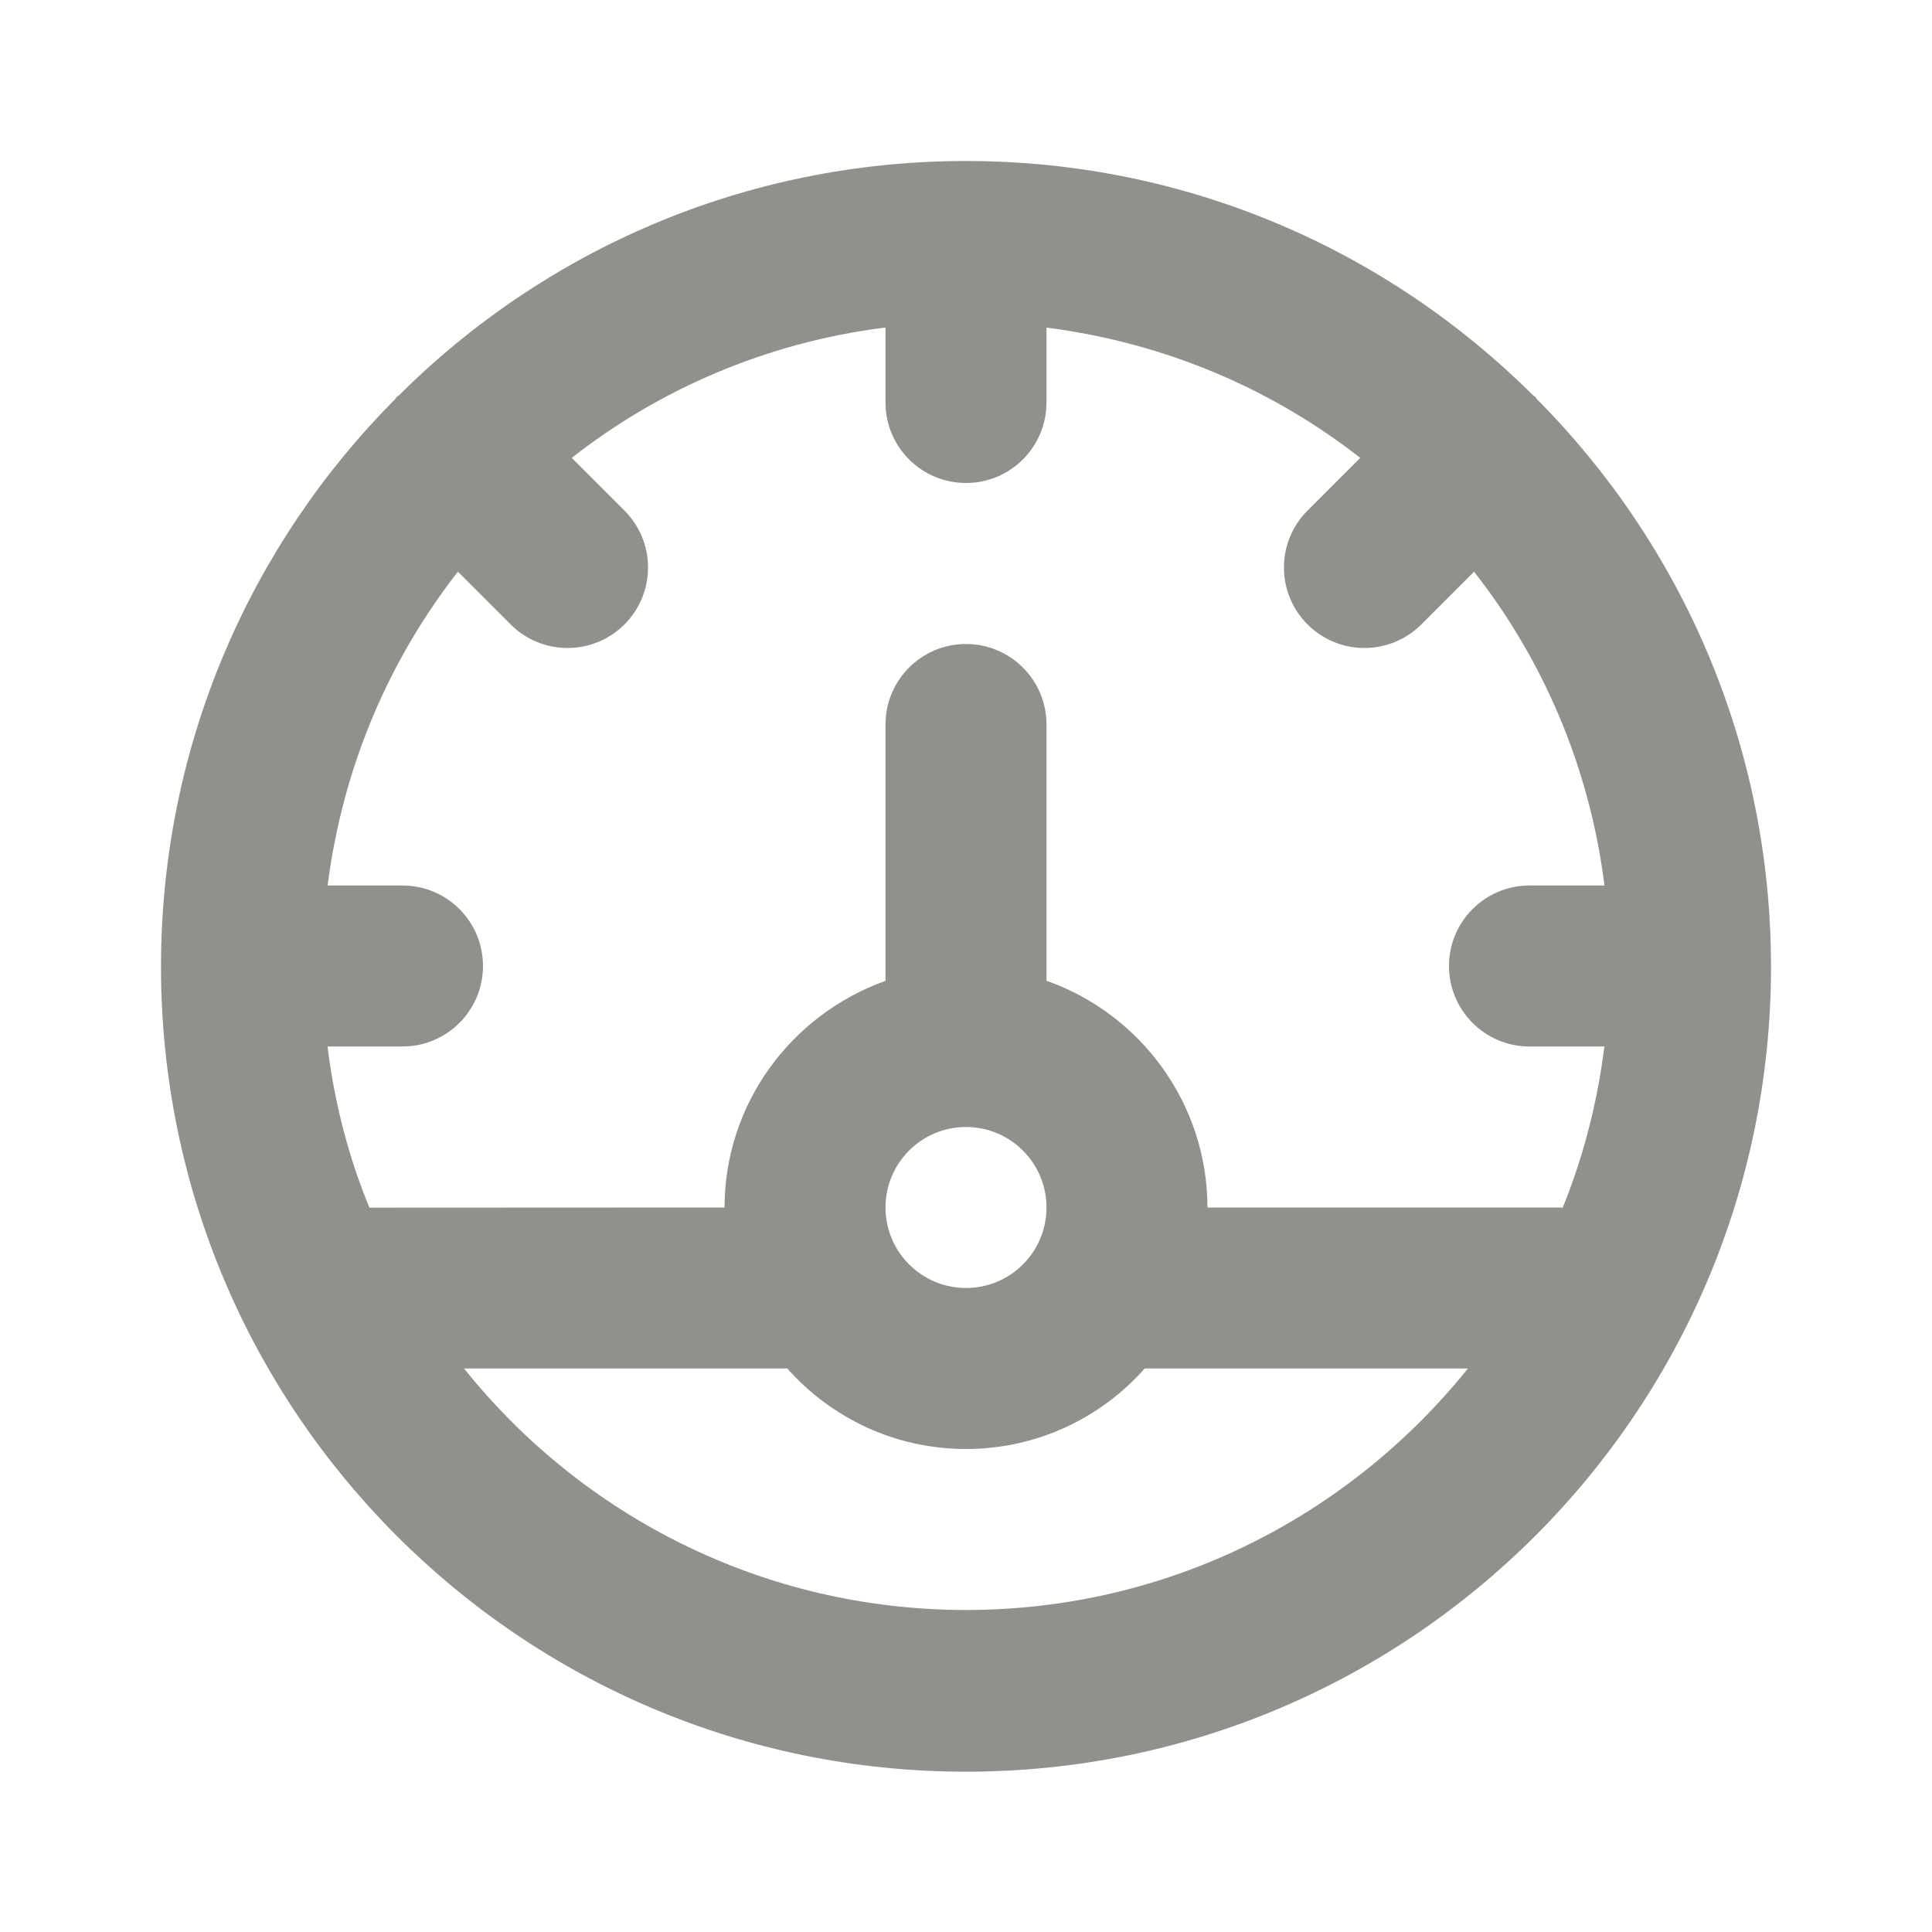 <!-- Generated by IcoMoon.io -->
<svg version="1.1" xmlns="http://www.w3.org/2000/svg" width="280" height="280" viewBox="0 0 280 280">
<title>ul-dashboard</title>
<path fill="#91908d" d="M222.693 57.803c-0.085-0.091-0.111-0.212-0.2-0.301s-0.212-0.116-0.304-0.202c-21.054-20.989-50.106-33.966-82.189-33.966s-61.134 12.977-82.191 33.969l0.003-0.003c-0.092 0.086-0.214 0.112-0.304 0.202s-0.115 0.21-0.2 0.301c-20.995 21.093-33.974 50.18-33.974 82.298 0 64.433 52.233 116.667 116.667 116.667s116.667-52.233 116.667-116.667c0-32.119-12.979-61.206-33.978-82.303l0.004 0.005zM140 233.333c-29.354-0.010-55.533-13.596-72.601-34.819l-0.141-0.181h46.845c6.365 7.171 15.606 11.667 25.897 11.667s19.532-4.496 25.866-11.631l0.031-0.036h46.845c-17.209 21.404-43.388 34.99-72.741 35h-0.002zM128.333 175c0-6.443 5.223-11.667 11.667-11.667s11.667 5.223 11.667 11.667c0 6.443-5.223 11.667-11.667 11.667v0c-6.441-0.007-11.66-5.226-11.667-11.666v-0.001zM226.452 175.024l-0.12-0.024h-51.332c-0.048-15.094-9.659-27.931-23.090-32.773l-0.244-0.077v-37.15c0-6.443-5.223-11.667-11.667-11.667s-11.667 5.223-11.667 11.667v0 37.15c-13.674 4.919-23.285 17.756-23.333 32.844v0.006l-51.452 0.024c-2.839-6.788-4.971-14.674-6.022-22.898l-0.048-0.46h10.856c6.443 0 11.667-5.223 11.667-11.667s-5.223-11.667-11.667-11.667v0h-10.856c2.242-17.391 8.997-32.886 19.041-45.676l-0.152 0.2 7.638 7.638c2.111 2.111 5.027 3.417 8.249 3.417 6.443 0 11.665-5.223 11.665-11.665 0-3.221-1.306-6.138-3.417-8.249l-7.638-7.638c12.588-9.889 28.080-16.642 45.004-18.835l0.465-0.049v10.856c0 6.443 5.223 11.667 11.667 11.667s11.667-5.223 11.667-11.667v0-10.856c17.388 2.242 32.881 8.996 45.67 19.036l-0.201-0.152-7.638 7.638c-2.111 2.111-3.417 5.027-3.417 8.249 0 6.443 5.223 11.665 11.665 11.665 3.221 0 6.138-1.306 8.249-3.417l7.638-7.638c9.892 12.589 16.647 28.084 18.84 45.010l0.049 0.465h-10.856c-6.443 0-11.667 5.223-11.667 11.667s5.223 11.667 11.667 11.667v0h10.856c-1.1 8.684-3.231 16.57-6.296 23.972l0.225-0.614z"></path>
</svg>

